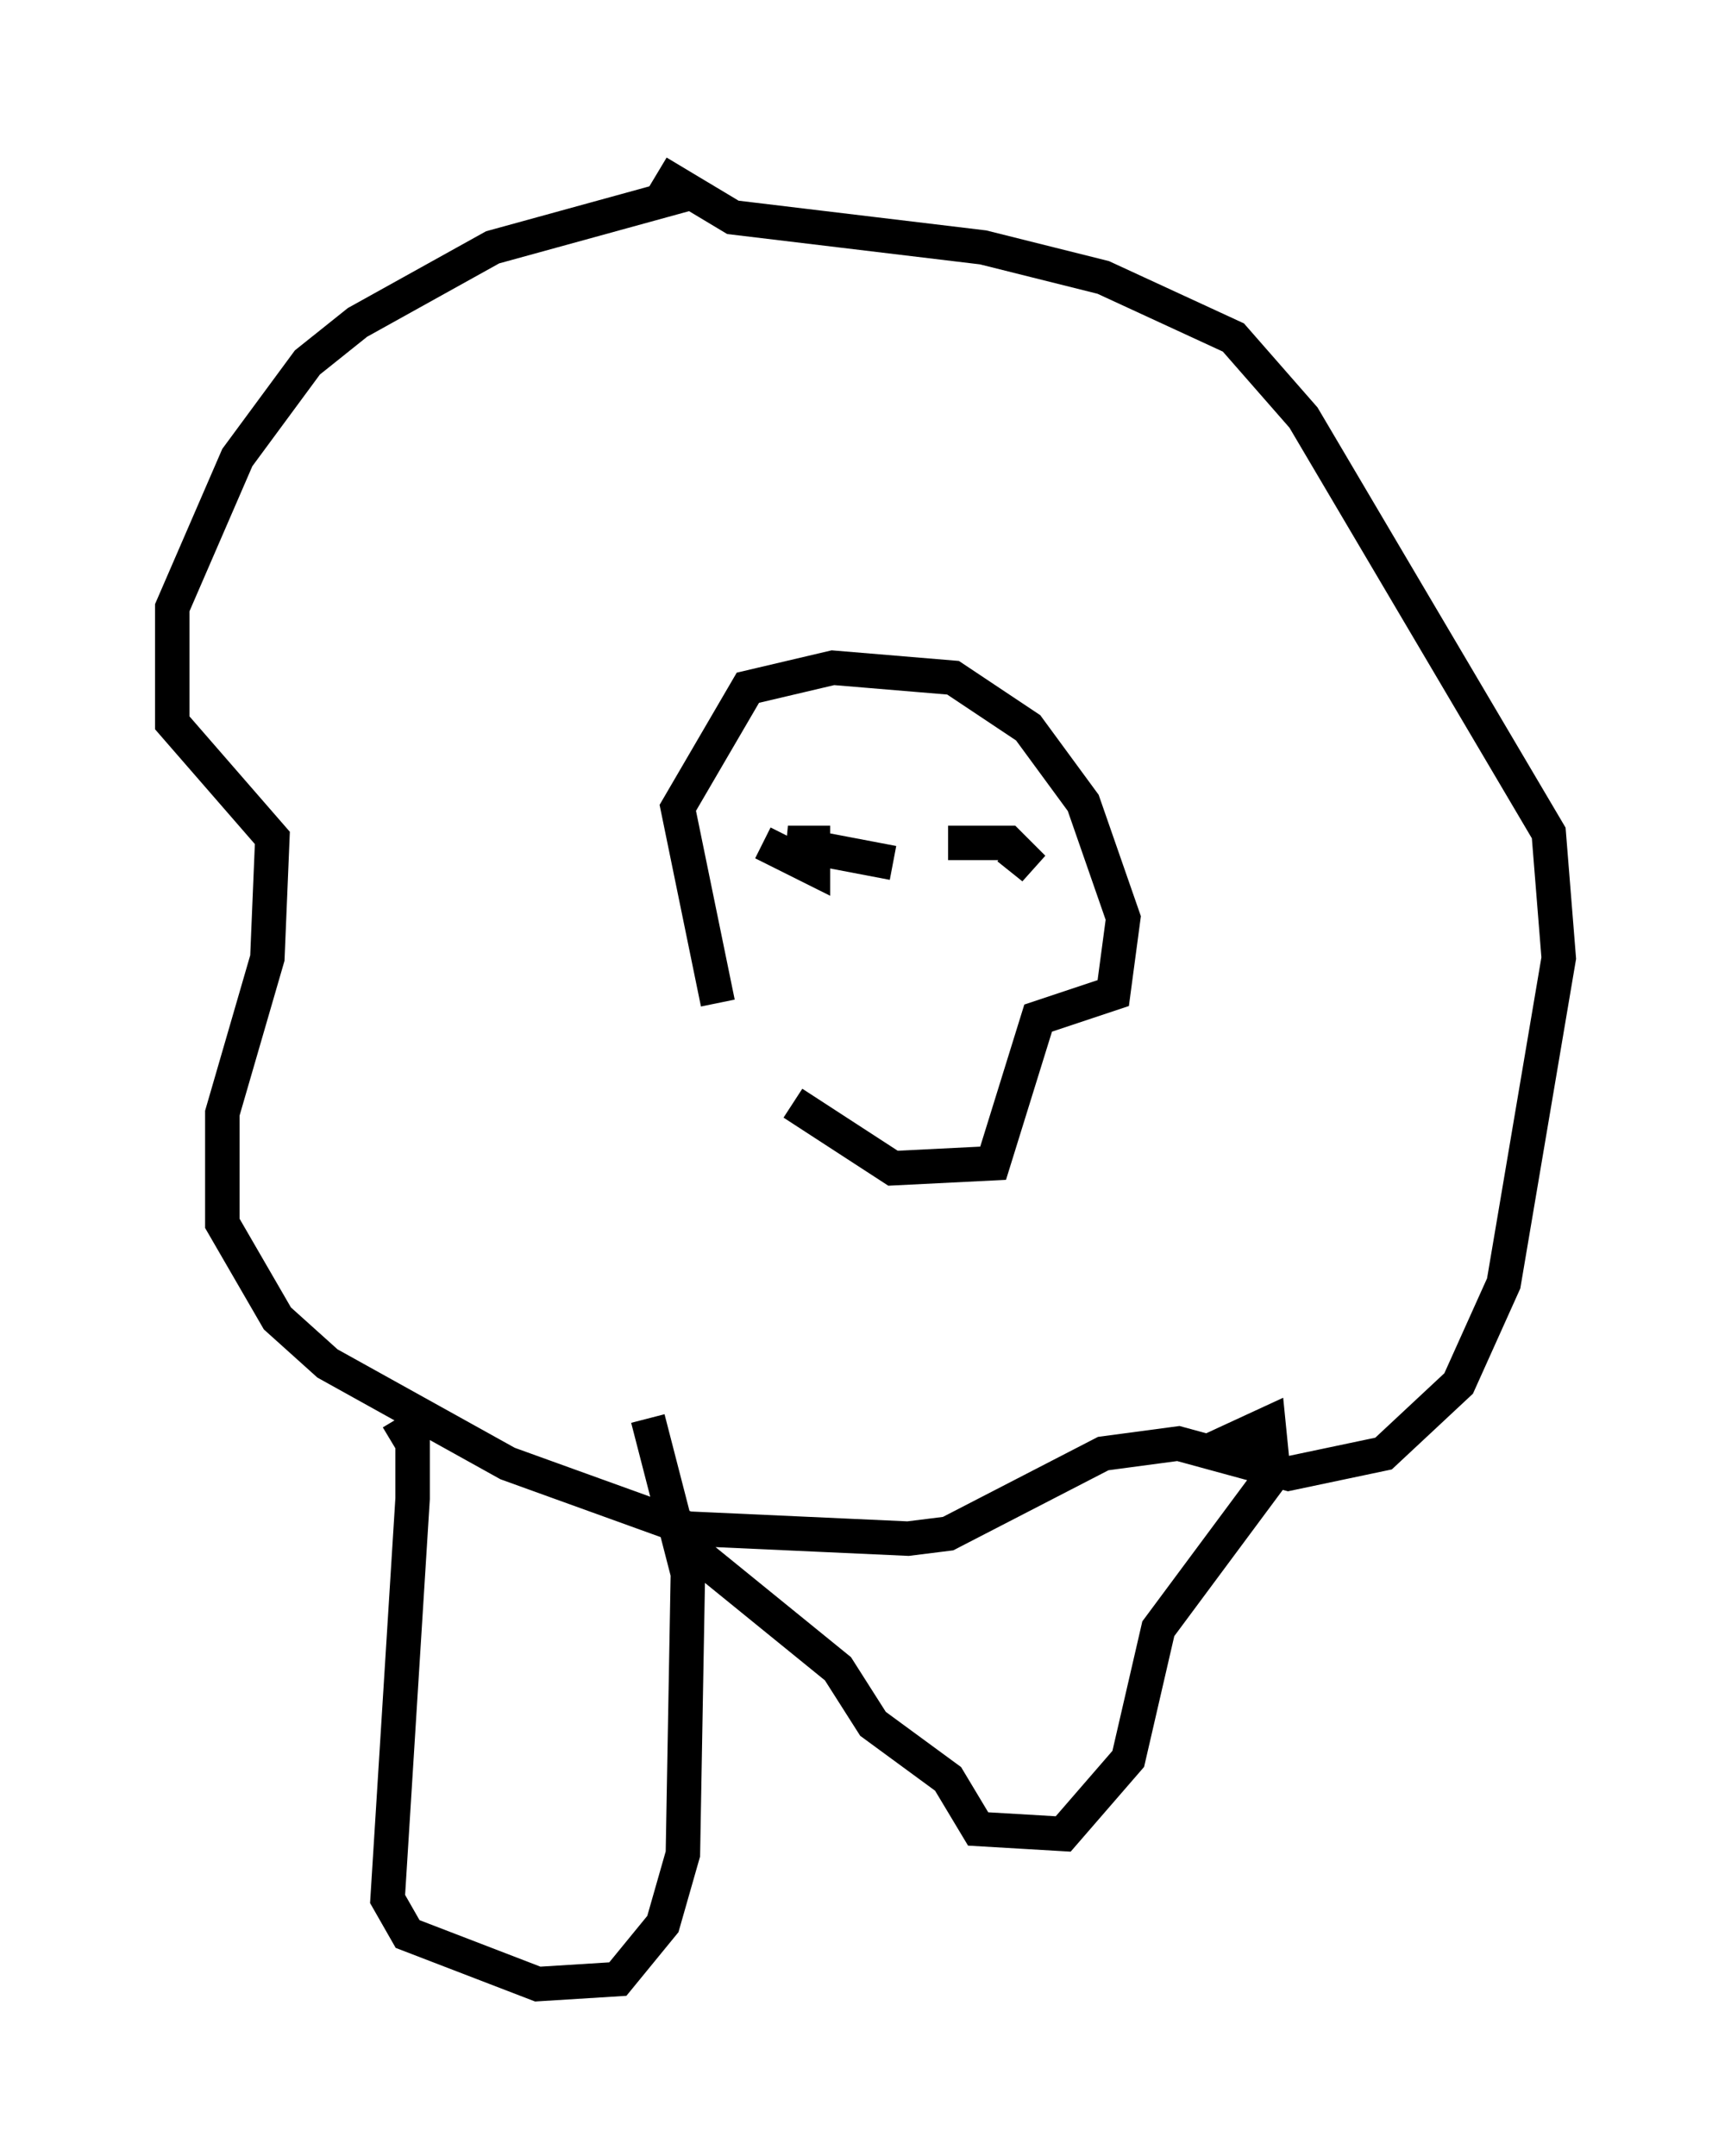<?xml version="1.0" encoding="utf-8" ?>
<svg baseProfile="full" height="62.581" version="1.1" width="50.235" xmlns="http://www.w3.org/2000/svg" xmlns:ev="http://www.w3.org/2001/xml-events" xmlns:xlink="http://www.w3.org/1999/xlink"><defs /><rect fill="white" height="62.581" width="50.235" x="0" y="0" /><path d="M21.268, 29.838 m1.743, 2.179 l2.905, 1.888 2.905, -0.145 l1.307, -4.212 2.179, -0.726 l0.291, -2.179 -1.162, -3.341 l-1.598, -2.179 -2.179, -1.453 l-3.486, -0.291 -2.469, 0.581 l-2.034, 3.486 1.162, 5.665 m1.307, -4.648 l1.453, 0.726 0.0, -0.726 l-0.726, 0.0 3.05, 0.581 m3.341, -0.436 l0.726, 0.581 -0.726, -0.726 l-1.743, 0.0 m-7.408, -18.883 l-5.81, 1.598 -3.922, 2.179 l-1.453, 1.162 -2.034, 2.76 l-1.888, 4.358 0.0, 3.341 l2.905, 3.341 -0.145, 3.486 l-1.307, 4.503 0.0, 3.196 l1.598, 2.76 1.453, 1.307 l5.229, 2.905 5.229, 1.888 l6.391, 0.291 1.162, -0.145 l4.503, -2.324 2.179, -0.291 l3.196, 0.872 2.76, -0.581 l2.179, -2.034 1.307, -2.905 l1.598, -9.441 -0.291, -3.631 l-7.117, -12.056 -2.034, -2.324 l-3.777, -1.743 -3.486, -0.872 l-7.263, -0.872 -2.179, -1.307 m0.581, 39.654 l4.648, 3.777 1.017, 1.598 l2.179, 1.598 0.872, 1.453 l2.469, 0.145 1.888, -2.179 l0.872, -3.777 3.341, -4.503 l-0.145, -1.453 -1.888, 0.872 m-23.385, -1.017 l0.436, 0.726 0.0, 1.598 l-0.726, 11.62 0.581, 1.017 l3.777, 1.453 2.324, -0.145 l1.307, -1.598 0.581, -2.034 l0.145, -8.134 -1.162, -4.503 " fill="none" stroke="black" stroke-width="1" /></svg>